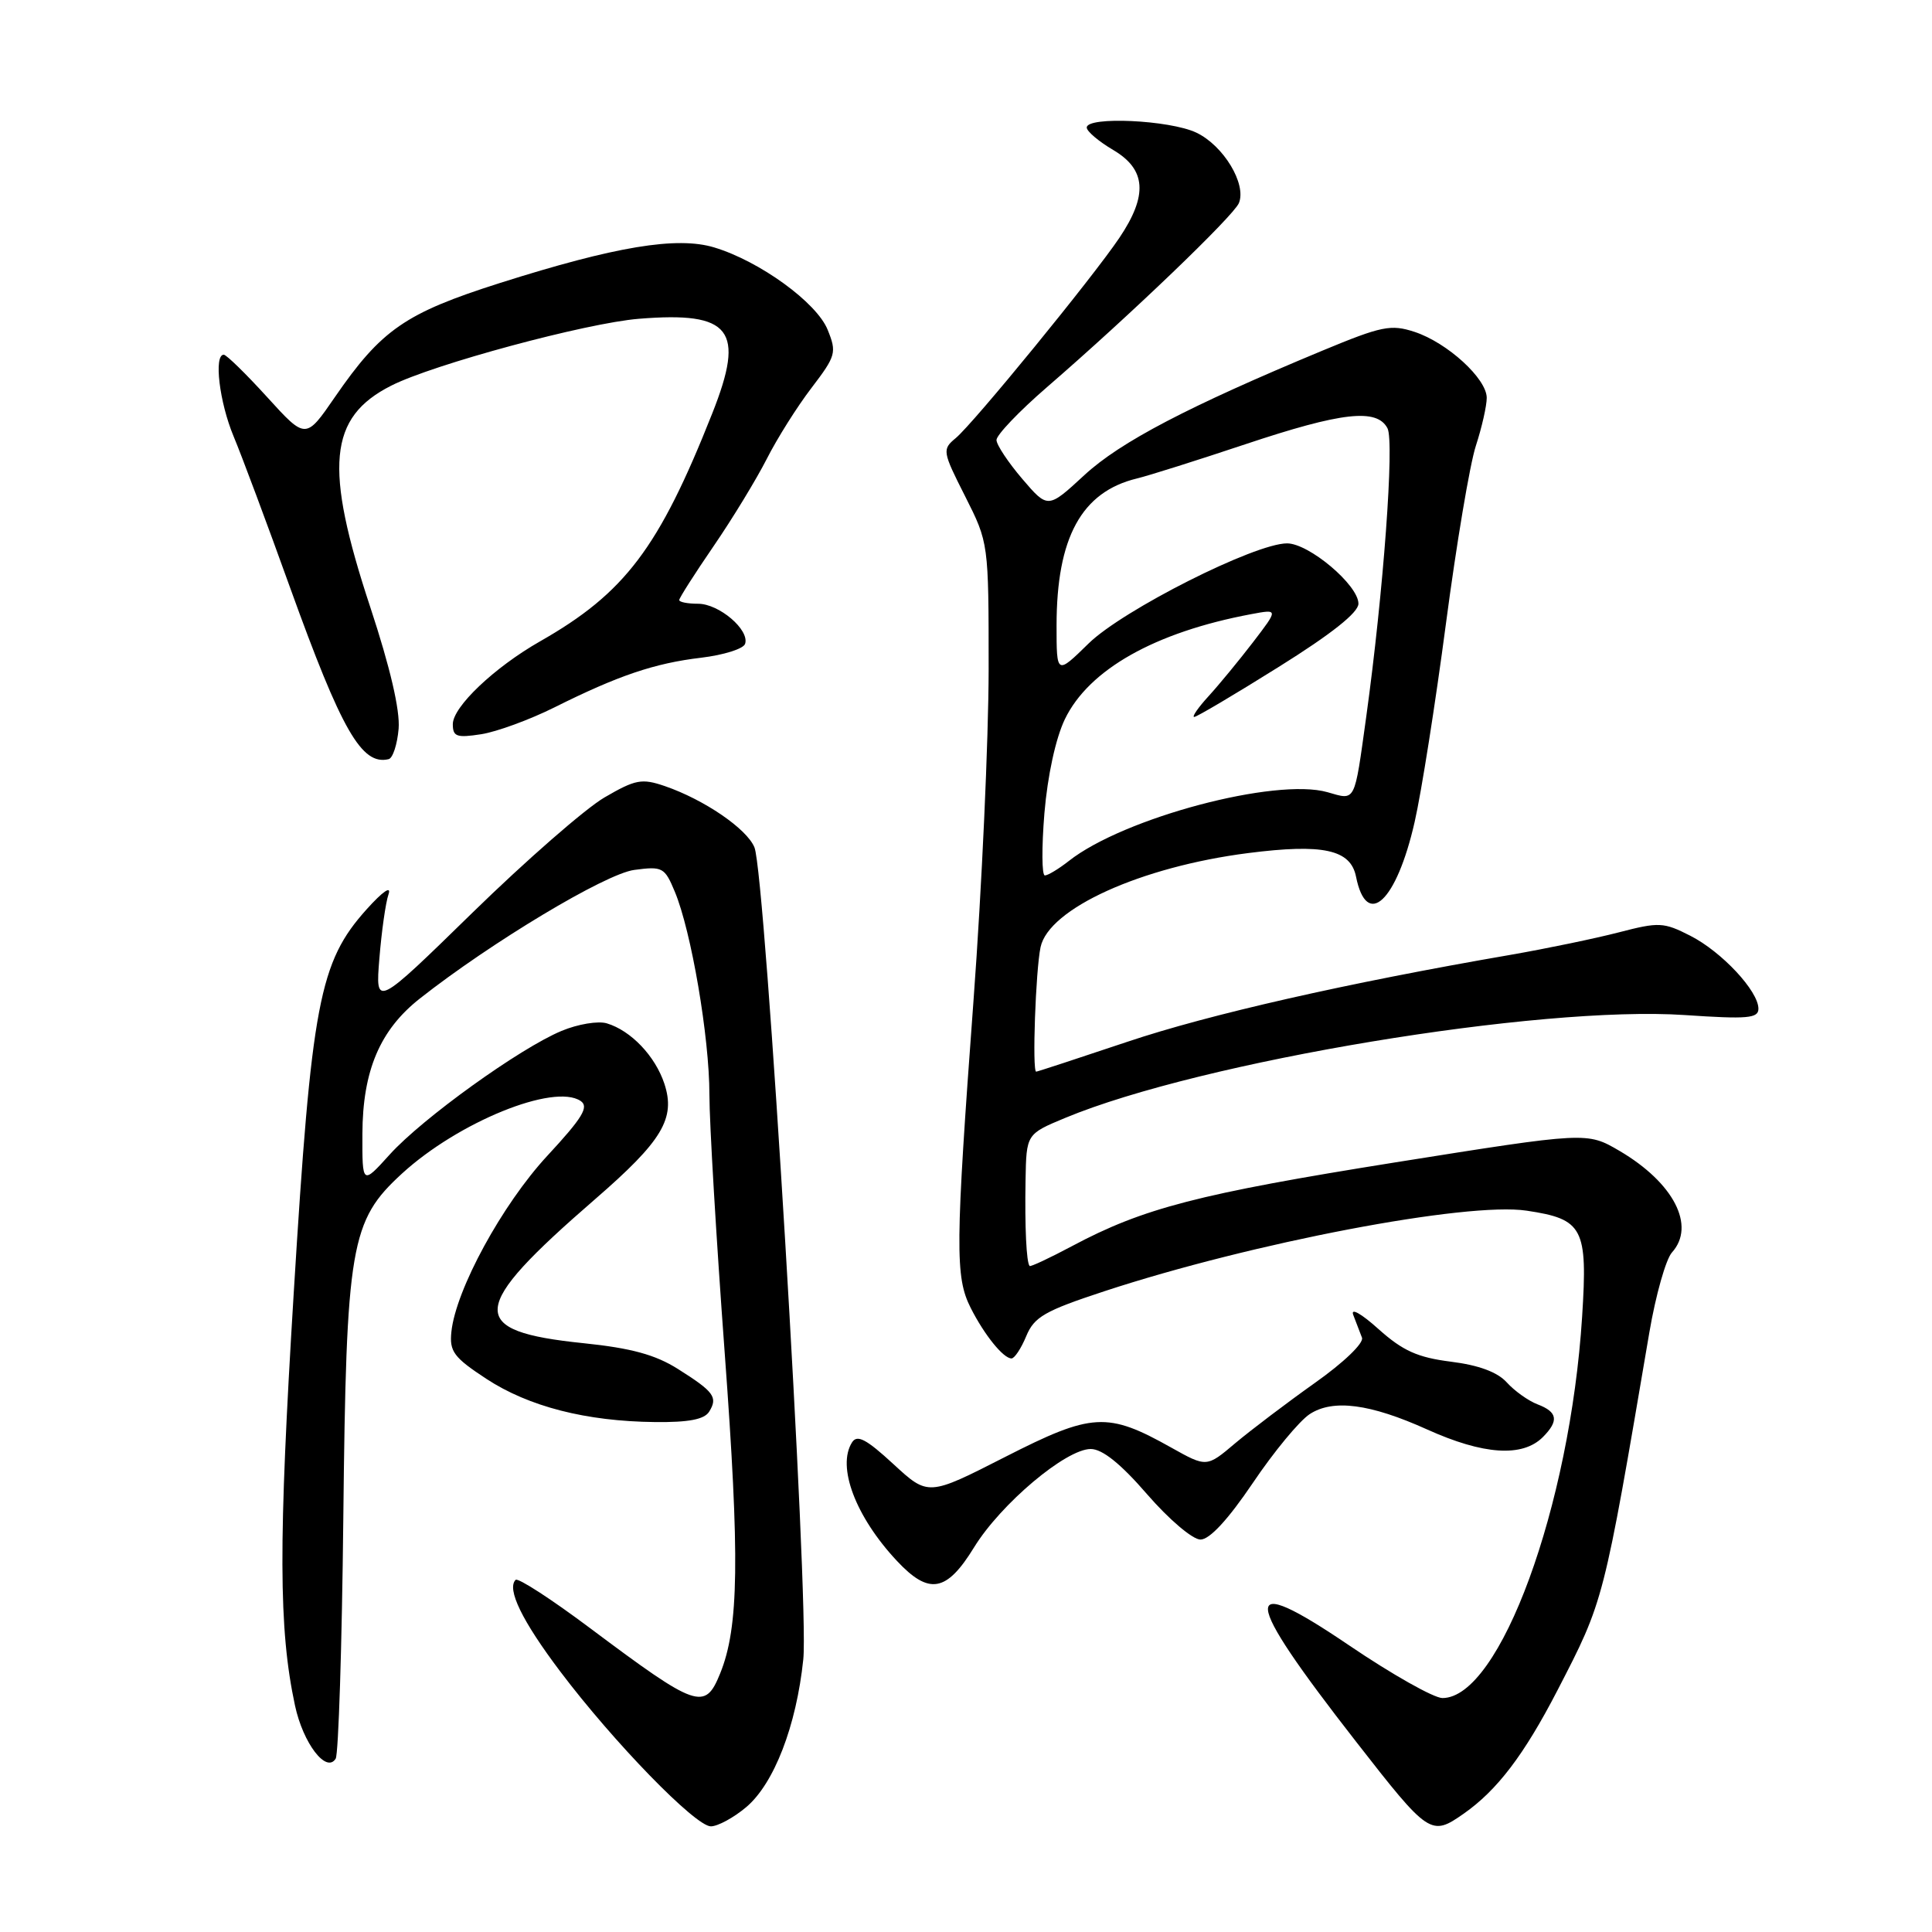 <?xml version="1.0" encoding="UTF-8" standalone="no"?>
<!DOCTYPE svg PUBLIC "-//W3C//DTD SVG 1.1//EN" "http://www.w3.org/Graphics/SVG/1.1/DTD/svg11.dtd" >
<svg xmlns="http://www.w3.org/2000/svg" xmlns:xlink="http://www.w3.org/1999/xlink" version="1.1" viewBox="0 0 256 256">
 <g >
 <path fill="currentColor"
d=" M 98.87 239.46 C 102.56 236.35 105.52 228.71 106.44 219.87 C 107.23 212.35 101.43 115.87 99.97 112.29 C 98.98 109.83 93.32 105.96 88.09 104.16 C 85.04 103.12 84.21 103.27 80.09 105.67 C 77.57 107.14 69.70 114.01 62.62 120.92 C 49.74 133.50 49.74 133.50 50.27 127.00 C 50.56 123.42 51.10 119.60 51.48 118.50 C 51.89 117.30 50.72 118.11 48.57 120.50 C 42.30 127.49 41.28 132.86 38.92 171.33 C 36.88 204.57 36.91 215.83 39.09 226.00 C 40.17 231.01 43.24 235.03 44.48 233.03 C 44.85 232.43 45.31 218.12 45.49 201.22 C 45.88 164.92 46.42 161.78 53.27 155.50 C 60.73 148.67 73.40 143.52 76.93 145.88 C 78.08 146.65 77.20 148.10 72.52 153.15 C 66.54 159.61 60.39 170.89 59.81 176.48 C 59.54 179.08 60.13 179.87 64.44 182.70 C 70.06 186.38 77.64 188.33 86.78 188.43 C 91.26 188.48 93.33 188.08 93.97 187.05 C 95.15 185.14 94.61 184.41 89.82 181.39 C 86.84 179.51 83.64 178.63 77.32 177.98 C 61.79 176.38 62.02 173.49 78.84 158.91 C 87.77 151.17 89.55 148.20 88.03 143.59 C 86.82 139.94 83.61 136.56 80.41 135.60 C 79.26 135.25 76.56 135.70 74.41 136.60 C 68.88 138.90 55.97 148.19 51.65 152.97 C 48.00 157.01 48.00 157.01 48.02 150.25 C 48.05 141.88 50.34 136.48 55.62 132.32 C 65.06 124.88 80.22 115.78 84.04 115.27 C 87.78 114.77 88.07 114.92 89.41 118.14 C 91.60 123.37 94.00 137.45 94.00 145.03 C 94.00 148.77 94.91 164.13 96.02 179.17 C 98.04 206.54 97.91 215.64 95.42 221.75 C 93.41 226.71 92.37 226.35 78.19 215.74 C 73.08 211.91 68.64 209.03 68.32 209.34 C 67.12 210.55 69.18 214.78 74.22 221.46 C 81.31 230.86 92.14 242.00 94.19 242.00 C 95.10 242.00 97.21 240.86 98.87 239.46 Z  M 193.95 240.32 C 198.39 237.21 201.94 232.54 206.36 224.00 C 212.55 212.01 212.44 212.47 218.55 176.54 C 219.39 171.61 220.74 166.85 221.54 165.96 C 224.73 162.43 221.77 156.71 214.58 152.49 C 210.28 149.98 210.28 149.98 184.89 154.02 C 158.83 158.18 151.50 160.08 142.08 165.10 C 139.10 166.69 136.55 167.88 136.43 167.75 C 136.00 167.29 135.78 162.57 135.89 156.38 C 136.00 150.27 136.00 150.27 141.14 148.13 C 159.16 140.64 204.00 133.20 223.25 134.50 C 231.55 135.06 233.00 134.94 233.00 133.66 C 233.00 131.32 228.14 126.11 223.97 123.99 C 220.44 122.19 219.82 122.16 214.51 123.54 C 211.38 124.35 204.93 125.69 200.16 126.52 C 178.42 130.27 160.19 134.41 149.36 138.05 C 142.89 140.22 137.46 142.00 137.30 142.00 C 136.75 142.00 137.23 128.55 137.88 125.50 C 138.97 120.39 151.16 114.86 165.36 113.04 C 175.30 111.77 178.96 112.56 179.68 116.16 C 181.09 123.18 185.05 119.48 187.45 108.90 C 188.34 105.01 190.20 93.21 191.59 82.67 C 192.98 72.13 194.76 61.51 195.56 59.07 C 196.35 56.64 197.00 53.78 197.00 52.72 C 197.00 50.18 191.80 45.42 187.45 43.98 C 184.31 42.95 183.10 43.19 175.23 46.46 C 157.46 53.85 148.44 58.56 143.68 62.96 C 138.85 67.42 138.85 67.42 135.46 63.46 C 133.60 61.28 132.06 58.97 132.04 58.31 C 132.02 57.66 135.02 54.51 138.72 51.31 C 149.68 41.83 163.45 28.62 164.16 26.91 C 165.20 24.39 162.12 19.28 158.51 17.57 C 154.98 15.90 144.00 15.39 144.00 16.90 C 144.00 17.40 145.57 18.73 147.50 19.87 C 151.88 22.45 152.12 25.87 148.32 31.52 C 144.78 36.78 129.01 56.08 126.64 58.05 C 124.83 59.55 124.87 59.81 127.89 65.77 C 131.00 71.94 131.00 71.94 131.00 88.72 C 130.99 97.95 130.10 117.65 129.00 132.50 C 126.58 165.23 126.55 169.20 128.62 173.30 C 130.44 176.90 132.95 180.00 134.03 180.00 C 134.43 180.00 135.31 178.67 135.98 177.05 C 137.04 174.49 138.42 173.70 146.35 171.09 C 165.93 164.66 194.38 159.23 202.29 160.42 C 209.78 161.54 210.39 162.70 209.64 174.46 C 208.04 199.62 198.74 225.00 191.13 225.00 C 189.99 225.00 184.43 221.86 178.78 218.03 C 164.16 208.12 164.38 211.15 179.71 230.81 C 189.34 243.17 189.62 243.35 193.95 240.32 Z  M 129.07 205.03 C 132.62 199.26 141.24 192.00 144.53 192.00 C 146.06 192.00 148.50 193.95 152.00 198.00 C 154.90 201.34 158.03 204.00 159.07 204.00 C 160.28 204.00 162.72 201.36 166.00 196.51 C 168.78 192.38 172.17 188.28 173.54 187.38 C 176.63 185.36 181.54 186.00 189.10 189.41 C 196.56 192.78 201.73 193.12 204.43 190.43 C 206.58 188.27 206.40 187.10 203.75 186.09 C 202.51 185.62 200.67 184.30 199.65 183.17 C 198.42 181.81 195.94 180.89 192.25 180.43 C 187.84 179.87 185.89 179.00 182.67 176.12 C 180.35 174.03 178.92 173.24 179.32 174.25 C 179.69 175.21 180.21 176.56 180.47 177.25 C 180.74 177.96 178.03 180.56 174.22 183.25 C 170.53 185.87 165.79 189.46 163.69 191.22 C 159.89 194.44 159.89 194.44 155.19 191.81 C 146.73 187.06 144.71 187.18 133.19 193.05 C 122.99 198.25 122.99 198.25 118.38 194.00 C 114.79 190.69 113.58 190.05 112.90 191.12 C 110.86 194.34 113.37 200.97 118.83 206.81 C 123.10 211.38 125.42 210.98 129.07 205.03 Z  M 52.82 96.56 C 53.02 94.11 51.70 88.44 49.07 80.47 C 42.91 61.84 43.53 55.31 51.82 51.11 C 57.38 48.28 77.69 42.80 84.66 42.24 C 96.89 41.25 98.78 43.68 94.38 54.77 C 87.31 72.63 82.81 78.58 71.53 85.00 C 65.50 88.44 60.00 93.66 60.00 95.96 C 60.00 97.61 60.52 97.79 63.75 97.29 C 65.81 96.97 70.18 95.37 73.45 93.74 C 81.92 89.51 86.73 87.88 92.92 87.15 C 95.90 86.79 98.52 85.97 98.73 85.31 C 99.34 83.46 95.28 80.00 92.50 80.00 C 91.12 80.00 90.00 79.78 90.00 79.51 C 90.00 79.24 92.05 76.02 94.56 72.36 C 97.07 68.70 100.23 63.50 101.60 60.81 C 102.96 58.12 105.62 53.89 107.52 51.41 C 110.77 47.15 110.89 46.71 109.67 43.70 C 108.22 40.09 100.67 34.61 94.65 32.79 C 89.70 31.29 81.53 32.65 66.24 37.50 C 53.70 41.49 50.54 43.67 44.38 52.61 C 40.51 58.24 40.51 58.24 35.40 52.62 C 32.59 49.53 30.00 47.00 29.65 47.00 C 28.31 47.00 29.07 53.30 30.95 57.81 C 32.03 60.39 35.40 69.41 38.44 77.87 C 45.28 96.84 47.93 101.46 51.50 100.59 C 52.05 100.46 52.64 98.64 52.82 96.56 Z  M 138.39 107.75 C 138.81 102.77 139.88 97.84 141.10 95.30 C 144.28 88.71 153.04 83.77 165.78 81.38 C 169.40 80.70 169.40 80.70 166.03 85.10 C 164.17 87.52 161.52 90.74 160.14 92.25 C 158.76 93.76 157.90 95.00 158.24 95.00 C 158.57 95.00 163.61 92.02 169.42 88.38 C 176.42 84.01 180.00 81.17 180.00 79.99 C 180.00 77.53 173.45 72.00 170.54 72.00 C 166.27 72.00 148.79 80.82 144.25 85.26 C 140.00 89.42 140.00 89.42 140.00 82.89 C 140.00 71.23 143.31 65.17 150.65 63.40 C 152.22 63.02 158.68 60.98 165.00 58.87 C 177.80 54.60 182.44 54.07 183.85 56.75 C 184.78 58.54 183.31 78.50 181.03 95.00 C 179.43 106.51 179.67 106.05 175.90 104.97 C 169.05 103.01 148.89 108.36 141.63 114.08 C 140.28 115.14 138.85 116.00 138.45 116.00 C 138.04 116.00 138.02 112.29 138.39 107.75 Z "/>
</g>
</svg>